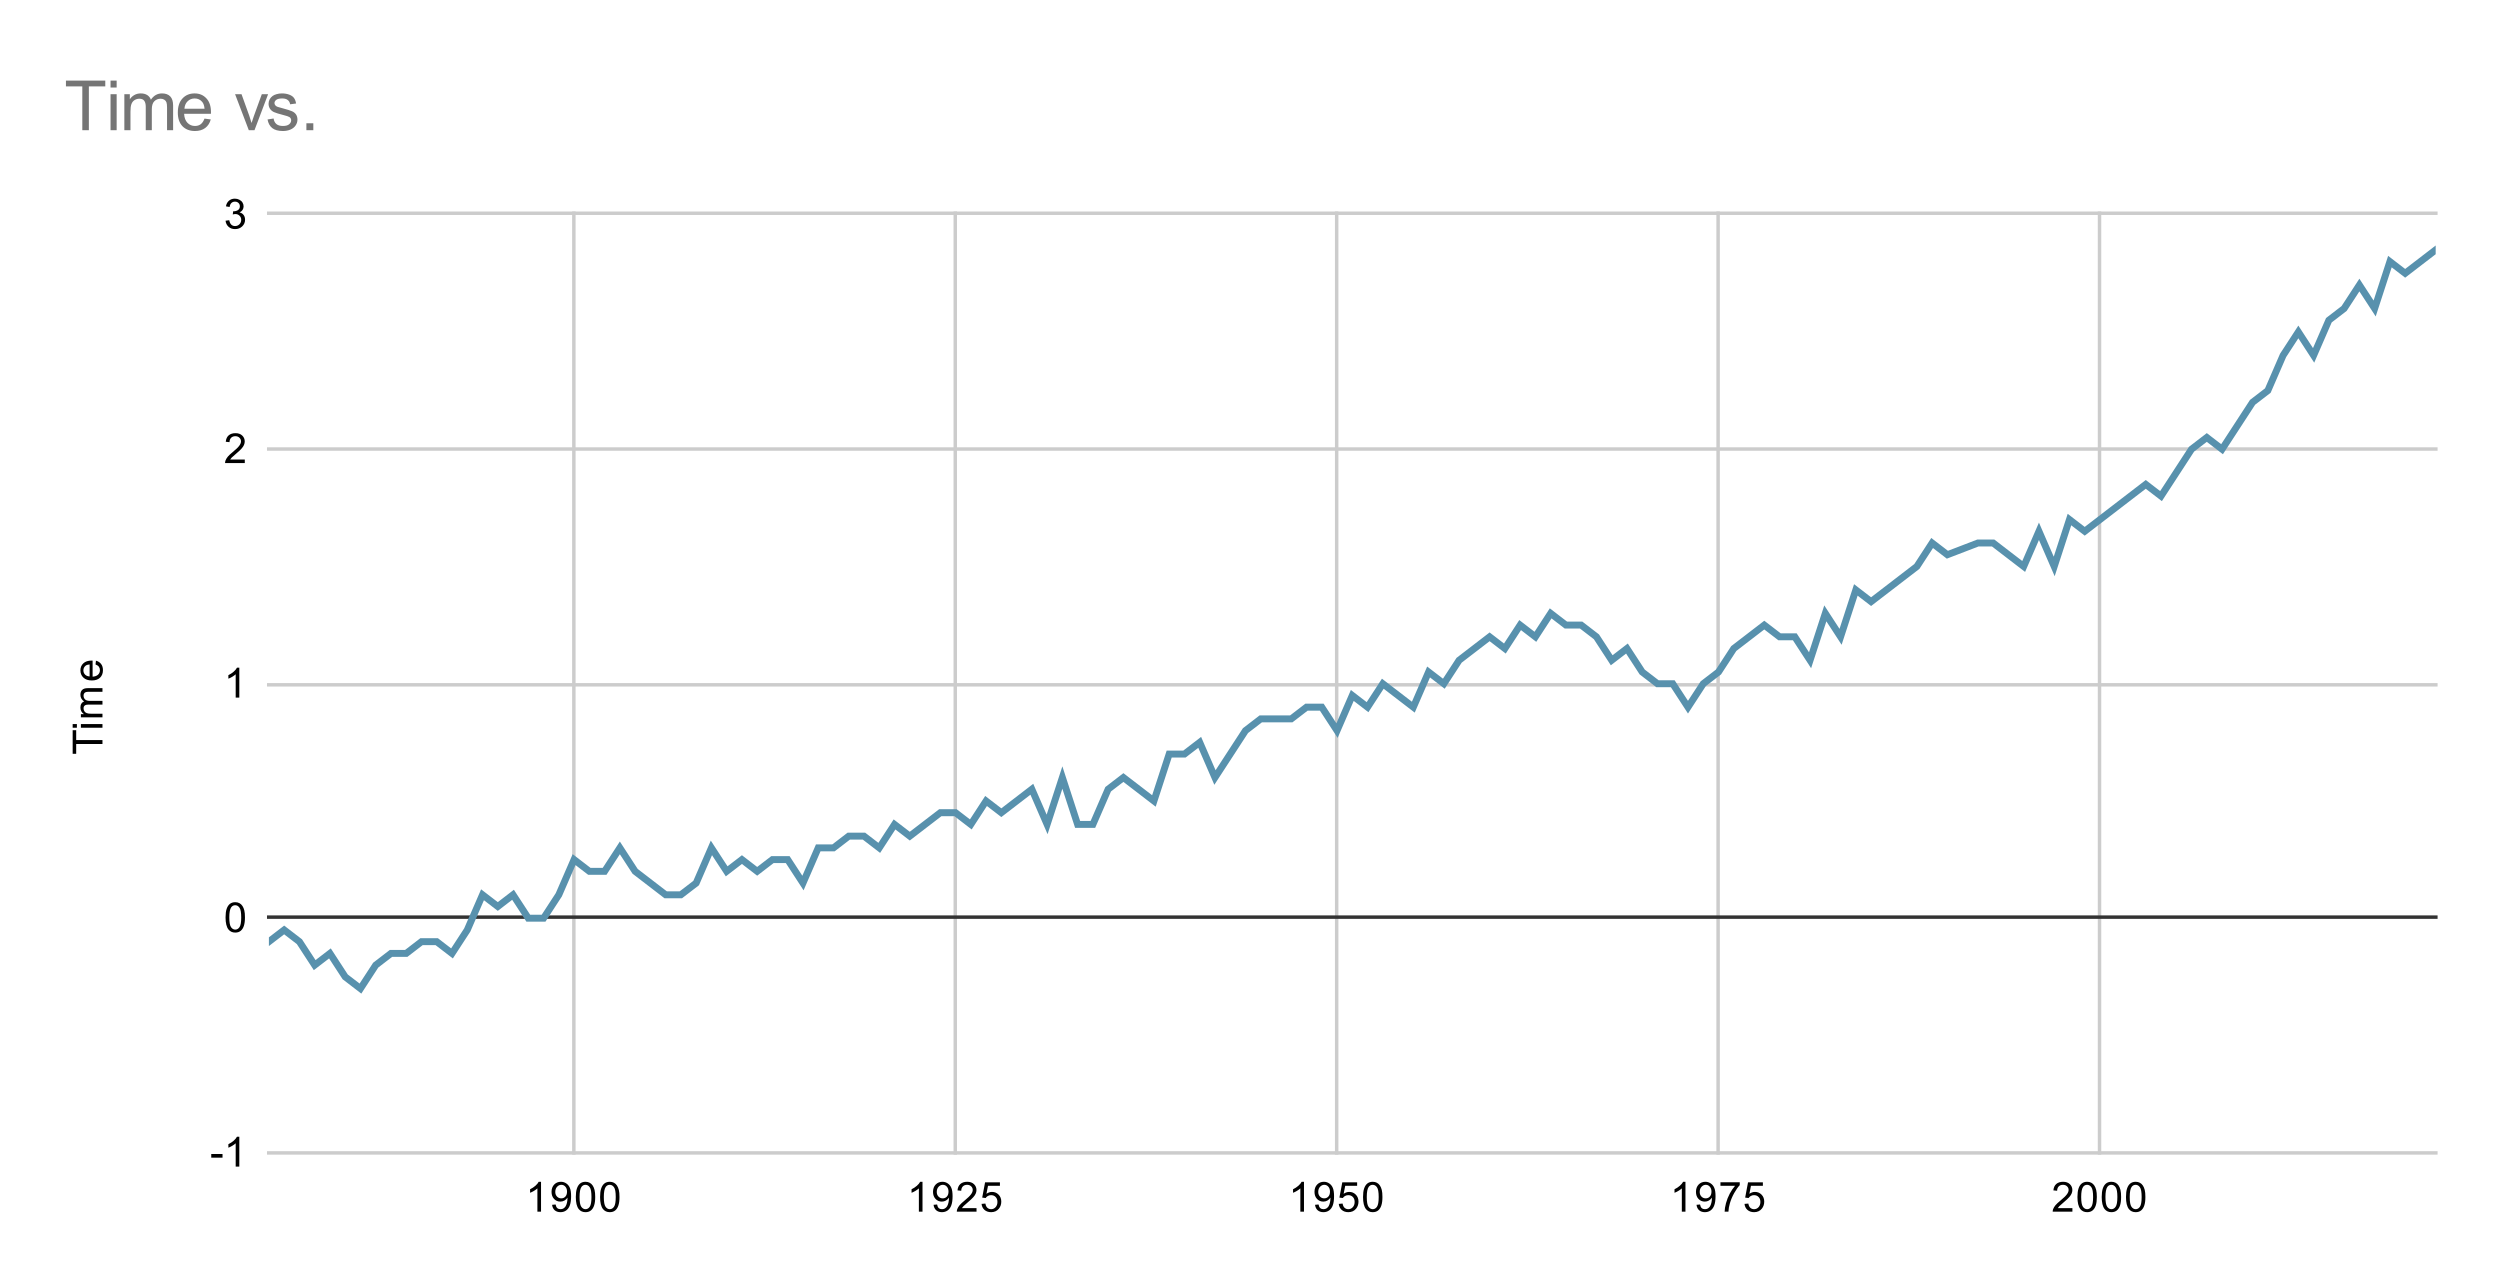 <svg version="1.1" viewBox="0.0 0.0 721.0 371.0" fill="none" stroke="none" stroke-linecap="square" stroke-miterlimit="10" width="721" height="371" xmlns:xlink="http://www.w3.org/1999/xlink" xmlns="http://www.w3.org/2000/svg"><path fill="#ffffff" d="M0 0L721.0 0L721.0 371.0L0 371.0L0 0Z" fill-rule="nonzero"/><path stroke="#cccccc" stroke-width="1.0" stroke-linecap="butt" d="M165.5 61.5L165.5 332.5" fill-rule="nonzero"/><path stroke="#cccccc" stroke-width="1.0" stroke-linecap="butt" d="M275.5 61.5L275.5 332.5" fill-rule="nonzero"/><path stroke="#cccccc" stroke-width="1.0" stroke-linecap="butt" d="M385.5 61.5L385.5 332.5" fill-rule="nonzero"/><path stroke="#cccccc" stroke-width="1.0" stroke-linecap="butt" d="M495.5 61.5L495.5 332.5" fill-rule="nonzero"/><path stroke="#cccccc" stroke-width="1.0" stroke-linecap="butt" d="M605.5 61.5L605.5 332.5" fill-rule="nonzero"/><path stroke="#cccccc" stroke-width="1.0" stroke-linecap="butt" d="M77.5 332.5L702.5 332.5" fill-rule="nonzero"/><path stroke="#333333" stroke-width="1.0" stroke-linecap="butt" d="M77.5 264.5L702.5 264.5" fill-rule="nonzero"/><path stroke="#cccccc" stroke-width="1.0" stroke-linecap="butt" d="M77.5 197.5L702.5 197.5" fill-rule="nonzero"/><path stroke="#cccccc" stroke-width="1.0" stroke-linecap="butt" d="M77.5 129.5L702.5 129.5" fill-rule="nonzero"/><path stroke="#cccccc" stroke-width="1.0" stroke-linecap="butt" d="M77.5 61.5L702.5 61.5" fill-rule="nonzero"/><clipPath id="id_0"><path d="M77.55 61.917L702.45 61.917L702.45 332.45L77.55 332.45L77.55 61.917Z" clip-rule="nonzero"/></clipPath><path stroke="#5891ad" stroke-width="2.0" stroke-linecap="butt" clip-path="url(#id_0)" d="M77.55 271.58L81.951 268.198L86.351 271.58L90.752 278.343L95.153 274.962L99.554 281.725L103.954 285.107L108.355 278.343L112.756 274.962L117.156 274.962L121.557 271.58L125.958 271.58L130.358 274.962L134.759 268.198L139.16 258.053L143.561 261.435L147.961 258.053L152.362 264.817L156.763 264.817L161.163 258.053L165.564 247.908L169.965 251.29L174.365 251.29L178.766 244.527L183.167 251.29L187.568 254.672L191.968 258.053L196.369 258.053L200.77 254.672L205.17 244.527L209.571 251.29L213.972 247.908L218.373 251.29L222.773 247.908L227.174 247.908L231.575 254.672L235.975 244.527L240.376 244.527L244.777 241.145L249.177 241.145L253.578 244.527L257.979 237.763L262.38 241.145L266.78 237.763L271.181 234.382L275.582 234.382L279.982 237.763L284.383 231.0L288.784 234.382L293.185 231.0L297.585 227.618L301.986 237.763L306.387 224.237L310.787 237.763L315.188 237.763L319.589 227.618L323.989 224.237L328.39 227.618L332.791 231.0L337.192 217.473L341.592 217.473L345.993 214.092L350.394 224.237L354.794 217.473L359.195 210.71L363.596 207.328L367.997 207.328L372.397 207.328L376.798 203.947L381.199 203.947L385.599 210.71L390.0 200.565L394.401 203.947L398.801 197.183L403.202 200.565L407.603 203.947L412.003 193.802L416.404 197.183L420.805 190.42L425.206 187.038L429.606 183.657L434.007 187.038L438.408 180.275L442.808 183.657L447.209 176.893L451.61 180.275L456.011 180.275L460.411 183.657L464.812 190.42L469.213 187.038L473.613 193.802L478.014 197.183L482.415 197.183L486.815 203.947L491.216 197.183L495.617 193.802L500.018 187.038L504.418 183.657L508.819 180.275L513.22 183.657L517.62 183.657L522.021 190.42L526.422 176.893L530.822 183.657L535.223 170.13L539.624 173.512L544.025 170.13L548.425 166.748L552.826 163.367L557.227 156.603L561.627 159.985L570.429 156.603L574.83 156.603L579.23 159.985L583.631 163.367L588.032 153.222L592.432 163.367L596.833 149.84L601.234 153.222L605.635 149.84L610.035 146.458L614.436 143.077L618.837 139.695L623.237 143.077L627.638 136.313L632.039 129.55L636.439 126.168L640.84 129.55L645.241 122.787L649.642 116.023L654.042 112.642L658.443 102.497L662.844 95.733L667.244 102.497L671.645 92.352L676.046 88.97L680.447 82.207L684.847 88.97L689.248 75.443L693.649 78.825L698.049 75.443L702.45 72.062" fill-rule="nonzero"/><path fill="#000000" fill-opacity="0.0" clip-path="url(#id_0)" d="M80.55 271.58C80.55 273.237 79.207 274.58 77.55 274.58C75.893 274.58 74.55 273.237 74.55 271.58C74.55 269.923 75.893 268.58 77.55 268.58C79.207 268.58 80.55 269.923 80.55 271.58Z" fill-rule="nonzero"/><path fill="#000000" fill-opacity="0.0" clip-path="url(#id_0)" d="M84.951 268.198C84.951 269.855 83.608 271.198 81.951 271.198C80.294 271.198 78.951 269.855 78.951 268.198C78.951 266.541 80.294 265.198 81.951 265.198C83.608 265.198 84.951 266.541 84.951 268.198Z" fill-rule="nonzero"/><path fill="#000000" fill-opacity="0.0" clip-path="url(#id_0)" d="M89.351 271.58C89.351 273.237 88.008 274.58 86.351 274.58C84.695 274.58 83.351 273.237 83.351 271.58C83.351 269.923 84.695 268.58 86.351 268.58C88.008 268.58 89.351 269.923 89.351 271.58Z" fill-rule="nonzero"/><path fill="#000000" fill-opacity="0.0" clip-path="url(#id_0)" d="M93.752 278.343C93.752 280 92.409 281.343 90.752 281.343C89.095 281.343 87.752 280 87.752 278.343C87.752 276.687 89.095 275.343 90.752 275.343C92.409 275.343 93.752 276.687 93.752 278.343Z" fill-rule="nonzero"/><path fill="#000000" fill-opacity="0.0" clip-path="url(#id_0)" d="M98.153 274.962C98.153 276.619 96.81 277.962 95.153 277.962C93.496 277.962 92.153 276.619 92.153 274.962C92.153 273.305 93.496 271.962 95.153 271.962C96.81 271.962 98.153 273.305 98.153 274.962Z" fill-rule="nonzero"/><path fill="#000000" fill-opacity="0.0" clip-path="url(#id_0)" d="M102.554 281.725C102.554 283.382 101.21 284.725 99.554 284.725C97.897 284.725 96.554 283.382 96.554 281.725C96.554 280.068 97.897 278.725 99.554 278.725C101.21 278.725 102.554 280.068 102.554 281.725Z" fill-rule="nonzero"/><path fill="#000000" fill-opacity="0.0" clip-path="url(#id_0)" d="M106.954 285.107C106.954 286.764 105.611 288.107 103.954 288.107C102.297 288.107 100.954 286.764 100.954 285.107C100.954 283.45 102.297 282.107 103.954 282.107C105.611 282.107 106.954 283.45 106.954 285.107Z" fill-rule="nonzero"/><path fill="#000000" fill-opacity="0.0" clip-path="url(#id_0)" d="M111.355 278.343C111.355 280 110.012 281.343 108.355 281.343C106.698 281.343 105.355 280 105.355 278.343C105.355 276.687 106.698 275.343 108.355 275.343C110.012 275.343 111.355 276.687 111.355 278.343Z" fill-rule="nonzero"/><path fill="#000000" fill-opacity="0.0" clip-path="url(#id_0)" d="M115.756 274.962C115.756 276.619 114.412 277.962 112.756 277.962C111.099 277.962 109.756 276.619 109.756 274.962C109.756 273.305 111.099 271.962 112.756 271.962C114.412 271.962 115.756 273.305 115.756 274.962Z" fill-rule="nonzero"/><path fill="#000000" fill-opacity="0.0" clip-path="url(#id_0)" d="M120.156 274.962C120.156 276.619 118.813 277.962 117.156 277.962C115.499 277.962 114.156 276.619 114.156 274.962C114.156 273.305 115.499 271.962 117.156 271.962C118.813 271.962 120.156 273.305 120.156 274.962Z" fill-rule="nonzero"/><path fill="#000000" fill-opacity="0.0" clip-path="url(#id_0)" d="M124.557 271.58C124.557 273.237 123.214 274.58 121.557 274.58C119.9 274.58 118.557 273.237 118.557 271.58C118.557 269.923 119.9 268.58 121.557 268.58C123.214 268.58 124.557 269.923 124.557 271.58Z" fill-rule="nonzero"/><path fill="#000000" fill-opacity="0.0" clip-path="url(#id_0)" d="M128.958 271.58C128.958 273.237 127.615 274.58 125.958 274.58C124.301 274.58 122.958 273.237 122.958 271.58C122.958 269.923 124.301 268.58 125.958 268.58C127.615 268.58 128.958 269.923 128.958 271.58Z" fill-rule="nonzero"/><path fill="#000000" fill-opacity="0.0" clip-path="url(#id_0)" d="M133.358 274.962C133.358 276.619 132.015 277.962 130.358 277.962C128.702 277.962 127.358 276.619 127.358 274.962C127.358 273.305 128.702 271.962 130.358 271.962C132.015 271.962 133.358 273.305 133.358 274.962Z" fill-rule="nonzero"/><path fill="#000000" fill-opacity="0.0" clip-path="url(#id_0)" d="M137.759 268.198C137.759 269.855 136.416 271.198 134.759 271.198C133.102 271.198 131.759 269.855 131.759 268.198C131.759 266.541 133.102 265.198 134.759 265.198C136.416 265.198 137.759 266.541 137.759 268.198Z" fill-rule="nonzero"/><path fill="#000000" fill-opacity="0.0" clip-path="url(#id_0)" d="M142.16 258.053C142.16 259.71 140.817 261.053 139.16 261.053C137.503 261.053 136.16 259.71 136.16 258.053C136.16 256.396 137.503 255.053 139.16 255.053C140.817 255.053 142.16 256.396 142.16 258.053Z" fill-rule="nonzero"/><path fill="#000000" fill-opacity="0.0" clip-path="url(#id_0)" d="M146.561 261.435C146.561 263.092 145.217 264.435 143.561 264.435C141.904 264.435 140.561 263.092 140.561 261.435C140.561 259.778 141.904 258.435 143.561 258.435C145.217 258.435 146.561 259.778 146.561 261.435Z" fill-rule="nonzero"/><path fill="#000000" fill-opacity="0.0" clip-path="url(#id_0)" d="M150.961 258.053C150.961 259.71 149.618 261.053 147.961 261.053C146.304 261.053 144.961 259.71 144.961 258.053C144.961 256.396 146.304 255.053 147.961 255.053C149.618 255.053 150.961 256.396 150.961 258.053Z" fill-rule="nonzero"/><path fill="#000000" fill-opacity="0.0" clip-path="url(#id_0)" d="M155.362 264.817C155.362 266.474 154.019 267.817 152.362 267.817C150.705 267.817 149.362 266.474 149.362 264.817C149.362 263.16 150.705 261.817 152.362 261.817C154.019 261.817 155.362 263.16 155.362 264.817Z" fill-rule="nonzero"/><path fill="#000000" fill-opacity="0.0" clip-path="url(#id_0)" d="M159.763 264.817C159.763 266.474 158.42 267.817 156.763 267.817C155.106 267.817 153.763 266.474 153.763 264.817C153.763 263.16 155.106 261.817 156.763 261.817C158.42 261.817 159.763 263.16 159.763 264.817Z" fill-rule="nonzero"/><path fill="#000000" fill-opacity="0.0" clip-path="url(#id_0)" d="M164.163 258.053C164.163 259.71 162.82 261.053 161.163 261.053C159.507 261.053 158.163 259.71 158.163 258.053C158.163 256.396 159.507 255.053 161.163 255.053C162.82 255.053 164.163 256.396 164.163 258.053Z" fill-rule="nonzero"/><path fill="#000000" fill-opacity="0.0" clip-path="url(#id_0)" d="M168.564 247.908C168.564 249.565 167.221 250.908 165.564 250.908C163.907 250.908 162.564 249.565 162.564 247.908C162.564 246.251 163.907 244.908 165.564 244.908C167.221 244.908 168.564 246.251 168.564 247.908Z" fill-rule="nonzero"/><path fill="#000000" fill-opacity="0.0" clip-path="url(#id_0)" d="M172.965 251.29C172.965 252.947 171.622 254.29 169.965 254.29C168.308 254.29 166.965 252.947 166.965 251.29C166.965 249.633 168.308 248.29 169.965 248.29C171.622 248.29 172.965 249.633 172.965 251.29Z" fill-rule="nonzero"/><path fill="#000000" fill-opacity="0.0" clip-path="url(#id_0)" d="M177.365 251.29C177.365 252.947 176.022 254.29 174.365 254.29C172.709 254.29 171.365 252.947 171.365 251.29C171.365 249.633 172.709 248.29 174.365 248.29C176.022 248.29 177.365 249.633 177.365 251.29Z" fill-rule="nonzero"/><path fill="#000000" fill-opacity="0.0" clip-path="url(#id_0)" d="M181.766 244.527C181.766 246.184 180.423 247.527 178.766 247.527C177.109 247.527 175.766 246.184 175.766 244.527C175.766 242.87 177.109 241.527 178.766 241.527C180.423 241.527 181.766 242.87 181.766 244.527Z" fill-rule="nonzero"/><path fill="#000000" fill-opacity="0.0" clip-path="url(#id_0)" d="M186.167 251.29C186.167 252.947 184.824 254.29 183.167 254.29C181.51 254.29 180.167 252.947 180.167 251.29C180.167 249.633 181.51 248.29 183.167 248.29C184.824 248.29 186.167 249.633 186.167 251.29Z" fill-rule="nonzero"/><path fill="#000000" fill-opacity="0.0" clip-path="url(#id_0)" d="M190.568 254.672C190.568 256.329 189.224 257.672 187.568 257.672C185.911 257.672 184.568 256.329 184.568 254.672C184.568 253.015 185.911 251.672 187.568 251.672C189.224 251.672 190.568 253.015 190.568 254.672Z" fill-rule="nonzero"/><path fill="#000000" fill-opacity="0.0" clip-path="url(#id_0)" d="M194.968 258.053C194.968 259.71 193.625 261.053 191.968 261.053C190.311 261.053 188.968 259.71 188.968 258.053C188.968 256.396 190.311 255.053 191.968 255.053C193.625 255.053 194.968 256.396 194.968 258.053Z" fill-rule="nonzero"/><path fill="#000000" fill-opacity="0.0" clip-path="url(#id_0)" d="M199.369 258.053C199.369 259.71 198.026 261.053 196.369 261.053C194.712 261.053 193.369 259.71 193.369 258.053C193.369 256.396 194.712 255.053 196.369 255.053C198.026 255.053 199.369 256.396 199.369 258.053Z" fill-rule="nonzero"/><path fill="#000000" fill-opacity="0.0" clip-path="url(#id_0)" d="M203.77 254.672C203.77 256.329 202.427 257.672 200.77 257.672C199.113 257.672 197.77 256.329 197.77 254.672C197.77 253.015 199.113 251.672 200.77 251.672C202.427 251.672 203.77 253.015 203.77 254.672Z" fill-rule="nonzero"/><path fill="#000000" fill-opacity="0.0" clip-path="url(#id_0)" d="M208.17 244.527C208.17 246.184 206.827 247.527 205.17 247.527C203.514 247.527 202.17 246.184 202.17 244.527C202.17 242.87 203.514 241.527 205.17 241.527C206.827 241.527 208.17 242.87 208.17 244.527Z" fill-rule="nonzero"/><path fill="#000000" fill-opacity="0.0" clip-path="url(#id_0)" d="M212.571 251.29C212.571 252.947 211.228 254.29 209.571 254.29C207.914 254.29 206.571 252.947 206.571 251.29C206.571 249.633 207.914 248.29 209.571 248.29C211.228 248.29 212.571 249.633 212.571 251.29Z" fill-rule="nonzero"/><path fill="#000000" fill-opacity="0.0" clip-path="url(#id_0)" d="M216.972 247.908C216.972 249.565 215.629 250.908 213.972 250.908C212.315 250.908 210.972 249.565 210.972 247.908C210.972 246.251 212.315 244.908 213.972 244.908C215.629 244.908 216.972 246.251 216.972 247.908Z" fill-rule="nonzero"/><path fill="#000000" fill-opacity="0.0" clip-path="url(#id_0)" d="M221.373 251.29C221.373 252.947 220.029 254.29 218.373 254.29C216.716 254.29 215.373 252.947 215.373 251.29C215.373 249.633 216.716 248.29 218.373 248.29C220.029 248.29 221.373 249.633 221.373 251.29Z" fill-rule="nonzero"/><path fill="#000000" fill-opacity="0.0" clip-path="url(#id_0)" d="M225.773 247.908C225.773 249.565 224.43 250.908 222.773 250.908C221.116 250.908 219.773 249.565 219.773 247.908C219.773 246.251 221.116 244.908 222.773 244.908C224.43 244.908 225.773 246.251 225.773 247.908Z" fill-rule="nonzero"/><path fill="#000000" fill-opacity="0.0" clip-path="url(#id_0)" d="M230.174 247.908C230.174 249.565 228.831 250.908 227.174 250.908C225.517 250.908 224.174 249.565 224.174 247.908C224.174 246.251 225.517 244.908 227.174 244.908C228.831 244.908 230.174 246.251 230.174 247.908Z" fill-rule="nonzero"/><path fill="#000000" fill-opacity="0.0" clip-path="url(#id_0)" d="M234.575 254.672C234.575 256.329 233.232 257.672 231.575 257.672C229.918 257.672 228.575 256.329 228.575 254.672C228.575 253.015 229.918 251.672 231.575 251.672C233.232 251.672 234.575 253.015 234.575 254.672Z" fill-rule="nonzero"/><path fill="#000000" fill-opacity="0.0" clip-path="url(#id_0)" d="M238.975 244.527C238.975 246.184 237.632 247.527 235.975 247.527C234.319 247.527 232.975 246.184 232.975 244.527C232.975 242.87 234.319 241.527 235.975 241.527C237.632 241.527 238.975 242.87 238.975 244.527Z" fill-rule="nonzero"/><path fill="#000000" fill-opacity="0.0" clip-path="url(#id_0)" d="M243.376 244.527C243.376 246.184 242.033 247.527 240.376 247.527C238.719 247.527 237.376 246.184 237.376 244.527C237.376 242.87 238.719 241.527 240.376 241.527C242.033 241.527 243.376 242.87 243.376 244.527Z" fill-rule="nonzero"/><path fill="#000000" fill-opacity="0.0" clip-path="url(#id_0)" d="M247.777 241.145C247.777 242.802 246.434 244.145 244.777 244.145C243.12 244.145 241.777 242.802 241.777 241.145C241.777 239.488 243.12 238.145 244.777 238.145C246.434 238.145 247.777 239.488 247.777 241.145Z" fill-rule="nonzero"/><path fill="#000000" fill-opacity="0.0" clip-path="url(#id_0)" d="M252.177 241.145C252.177 242.802 250.834 244.145 249.177 244.145C247.521 244.145 246.177 242.802 246.177 241.145C246.177 239.488 247.521 238.145 249.177 238.145C250.834 238.145 252.177 239.488 252.177 241.145Z" fill-rule="nonzero"/><path fill="#000000" fill-opacity="0.0" clip-path="url(#id_0)" d="M256.578 244.527C256.578 246.184 255.235 247.527 253.578 247.527C251.921 247.527 250.578 246.184 250.578 244.527C250.578 242.87 251.921 241.527 253.578 241.527C255.235 241.527 256.578 242.87 256.578 244.527Z" fill-rule="nonzero"/><path fill="#000000" fill-opacity="0.0" clip-path="url(#id_0)" d="M260.979 237.763C260.979 239.42 259.636 240.763 257.979 240.763C256.322 240.763 254.979 239.42 254.979 237.763C254.979 236.106 256.322 234.763 257.979 234.763C259.636 234.763 260.979 236.106 260.979 237.763Z" fill-rule="nonzero"/><path fill="#000000" fill-opacity="0.0" clip-path="url(#id_0)" d="M265.38 241.145C265.38 242.802 264.036 244.145 262.38 244.145C260.723 244.145 259.38 242.802 259.38 241.145C259.38 239.488 260.723 238.145 262.38 238.145C264.036 238.145 265.38 239.488 265.38 241.145Z" fill-rule="nonzero"/><path fill="#000000" fill-opacity="0.0" clip-path="url(#id_0)" d="M269.78 237.763C269.78 239.42 268.437 240.763 266.78 240.763C265.123 240.763 263.78 239.42 263.78 237.763C263.78 236.106 265.123 234.763 266.78 234.763C268.437 234.763 269.78 236.106 269.78 237.763Z" fill-rule="nonzero"/><path fill="#000000" fill-opacity="0.0" clip-path="url(#id_0)" d="M274.181 234.382C274.181 236.039 272.838 237.382 271.181 237.382C269.524 237.382 268.181 236.039 268.181 234.382C268.181 232.725 269.524 231.382 271.181 231.382C272.838 231.382 274.181 232.725 274.181 234.382Z" fill-rule="nonzero"/><path fill="#000000" fill-opacity="0.0" clip-path="url(#id_0)" d="M278.582 234.382C278.582 236.039 277.239 237.382 275.582 237.382C273.925 237.382 272.582 236.039 272.582 234.382C272.582 232.725 273.925 231.382 275.582 231.382C277.239 231.382 278.582 232.725 278.582 234.382Z" fill-rule="nonzero"/><path fill="#000000" fill-opacity="0.0" clip-path="url(#id_0)" d="M282.982 237.763C282.982 239.42 281.639 240.763 279.982 240.763C278.326 240.763 276.982 239.42 276.982 237.763C276.982 236.106 278.326 234.763 279.982 234.763C281.639 234.763 282.982 236.106 282.982 237.763Z" fill-rule="nonzero"/><path fill="#000000" fill-opacity="0.0" clip-path="url(#id_0)" d="M287.383 231.0C287.383 232.657 286.04 234.0 284.383 234.0C282.726 234.0 281.383 232.657 281.383 231.0C281.383 229.343 282.726 228.0 284.383 228.0C286.04 228.0 287.383 229.343 287.383 231.0Z" fill-rule="nonzero"/><path fill="#000000" fill-opacity="0.0" clip-path="url(#id_0)" d="M291.784 234.382C291.784 236.039 290.441 237.382 288.784 237.382C287.127 237.382 285.784 236.039 285.784 234.382C285.784 232.725 287.127 231.382 288.784 231.382C290.441 231.382 291.784 232.725 291.784 234.382Z" fill-rule="nonzero"/><path fill="#000000" fill-opacity="0.0" clip-path="url(#id_0)" d="M296.185 231.0C296.185 232.657 294.841 234.0 293.185 234.0C291.528 234.0 290.185 232.657 290.185 231.0C290.185 229.343 291.528 228.0 293.185 228.0C294.841 228.0 296.185 229.343 296.185 231.0Z" fill-rule="nonzero"/><path fill="#000000" fill-opacity="0.0" clip-path="url(#id_0)" d="M300.585 227.618C300.585 229.275 299.242 230.618 297.585 230.618C295.928 230.618 294.585 229.275 294.585 227.618C294.585 225.961 295.928 224.618 297.585 224.618C299.242 224.618 300.585 225.961 300.585 227.618Z" fill-rule="nonzero"/><path fill="#000000" fill-opacity="0.0" clip-path="url(#id_0)" d="M304.986 237.763C304.986 239.42 303.643 240.763 301.986 240.763C300.329 240.763 298.986 239.42 298.986 237.763C298.986 236.106 300.329 234.763 301.986 234.763C303.643 234.763 304.986 236.106 304.986 237.763Z" fill-rule="nonzero"/><path fill="#000000" fill-opacity="0.0" clip-path="url(#id_0)" d="M309.387 224.237C309.387 225.894 308.043 227.237 306.387 227.237C304.73 227.237 303.387 225.894 303.387 224.237C303.387 222.58 304.73 221.237 306.387 221.237C308.043 221.237 309.387 222.58 309.387 224.237Z" fill-rule="nonzero"/><path fill="#000000" fill-opacity="0.0" clip-path="url(#id_0)" d="M313.787 237.763C313.787 239.42 312.444 240.763 310.787 240.763C309.13 240.763 307.787 239.42 307.787 237.763C307.787 236.106 309.13 234.763 310.787 234.763C312.444 234.763 313.787 236.106 313.787 237.763Z" fill-rule="nonzero"/><path fill="#000000" fill-opacity="0.0" clip-path="url(#id_0)" d="M318.188 237.763C318.188 239.42 316.845 240.763 315.188 240.763C313.531 240.763 312.188 239.42 312.188 237.763C312.188 236.106 313.531 234.763 315.188 234.763C316.845 234.763 318.188 236.106 318.188 237.763Z" fill-rule="nonzero"/><path fill="#000000" fill-opacity="0.0" clip-path="url(#id_0)" d="M322.589 227.618C322.589 229.275 321.246 230.618 319.589 230.618C317.932 230.618 316.589 229.275 316.589 227.618C316.589 225.961 317.932 224.618 319.589 224.618C321.246 224.618 322.589 225.961 322.589 227.618Z" fill-rule="nonzero"/><path fill="#000000" fill-opacity="0.0" clip-path="url(#id_0)" d="M326.989 224.237C326.989 225.894 325.646 227.237 323.989 227.237C322.333 227.237 320.989 225.894 320.989 224.237C320.989 222.58 322.333 221.237 323.989 221.237C325.646 221.237 326.989 222.58 326.989 224.237Z" fill-rule="nonzero"/><path fill="#000000" fill-opacity="0.0" clip-path="url(#id_0)" d="M331.39 227.618C331.39 229.275 330.047 230.618 328.39 230.618C326.733 230.618 325.39 229.275 325.39 227.618C325.39 225.961 326.733 224.618 328.39 224.618C330.047 224.618 331.39 225.961 331.39 227.618Z" fill-rule="nonzero"/><path fill="#000000" fill-opacity="0.0" clip-path="url(#id_0)" d="M335.791 231.0C335.791 232.657 334.448 234.0 332.791 234.0C331.134 234.0 329.791 232.657 329.791 231.0C329.791 229.343 331.134 228.0 332.791 228.0C334.448 228.0 335.791 229.343 335.791 231.0Z" fill-rule="nonzero"/><path fill="#000000" fill-opacity="0.0" clip-path="url(#id_0)" d="M340.192 217.473C340.192 219.13 338.848 220.473 337.192 220.473C335.535 220.473 334.192 219.13 334.192 217.473C334.192 215.816 335.535 214.473 337.192 214.473C338.848 214.473 340.192 215.816 340.192 217.473Z" fill-rule="nonzero"/><path fill="#000000" fill-opacity="0.0" clip-path="url(#id_0)" d="M344.592 217.473C344.592 219.13 343.249 220.473 341.592 220.473C339.935 220.473 338.592 219.13 338.592 217.473C338.592 215.816 339.935 214.473 341.592 214.473C343.249 214.473 344.592 215.816 344.592 217.473Z" fill-rule="nonzero"/><path fill="#000000" fill-opacity="0.0" clip-path="url(#id_0)" d="M348.993 214.092C348.993 215.749 347.65 217.092 345.993 217.092C344.336 217.092 342.993 215.749 342.993 214.092C342.993 212.435 344.336 211.092 345.993 211.092C347.65 211.092 348.993 212.435 348.993 214.092Z" fill-rule="nonzero"/><path fill="#000000" fill-opacity="0.0" clip-path="url(#id_0)" d="M353.394 224.237C353.394 225.894 352.05 227.237 350.394 227.237C348.737 227.237 347.394 225.894 347.394 224.237C347.394 222.58 348.737 221.237 350.394 221.237C352.05 221.237 353.394 222.58 353.394 224.237Z" fill-rule="nonzero"/><path fill="#000000" fill-opacity="0.0" clip-path="url(#id_0)" d="M357.794 217.473C357.794 219.13 356.451 220.473 354.794 220.473C353.137 220.473 351.794 219.13 351.794 217.473C351.794 215.816 353.137 214.473 354.794 214.473C356.451 214.473 357.794 215.816 357.794 217.473Z" fill-rule="nonzero"/><path fill="#000000" fill-opacity="0.0" clip-path="url(#id_0)" d="M362.195 210.71C362.195 212.367 360.852 213.71 359.195 213.71C357.538 213.71 356.195 212.367 356.195 210.71C356.195 209.053 357.538 207.71 359.195 207.71C360.852 207.71 362.195 209.053 362.195 210.71Z" fill-rule="nonzero"/><path fill="#000000" fill-opacity="0.0" clip-path="url(#id_0)" d="M366.596 207.328C366.596 208.985 365.253 210.328 363.596 210.328C361.939 210.328 360.596 208.985 360.596 207.328C360.596 205.671 361.939 204.328 363.596 204.328C365.253 204.328 366.596 205.671 366.596 207.328Z" fill-rule="nonzero"/><path fill="#000000" fill-opacity="0.0" clip-path="url(#id_0)" d="M370.997 207.328C370.997 208.985 369.653 210.328 367.997 210.328C366.34 210.328 364.997 208.985 364.997 207.328C364.997 205.671 366.34 204.328 367.997 204.328C369.653 204.328 370.997 205.671 370.997 207.328Z" fill-rule="nonzero"/><path fill="#000000" fill-opacity="0.0" clip-path="url(#id_0)" d="M375.397 207.328C375.397 208.985 374.054 210.328 372.397 210.328C370.74 210.328 369.397 208.985 369.397 207.328C369.397 205.671 370.74 204.328 372.397 204.328C374.054 204.328 375.397 205.671 375.397 207.328Z" fill-rule="nonzero"/><path fill="#000000" fill-opacity="0.0" clip-path="url(#id_0)" d="M379.798 203.947C379.798 205.604 378.455 206.947 376.798 206.947C375.141 206.947 373.798 205.604 373.798 203.947C373.798 202.29 375.141 200.947 376.798 200.947C378.455 200.947 379.798 202.29 379.798 203.947Z" fill-rule="nonzero"/><path fill="#000000" fill-opacity="0.0" clip-path="url(#id_0)" d="M384.199 203.947C384.199 205.604 382.855 206.947 381.199 206.947C379.542 206.947 378.199 205.604 378.199 203.947C378.199 202.29 379.542 200.947 381.199 200.947C382.855 200.947 384.199 202.29 384.199 203.947Z" fill-rule="nonzero"/><path fill="#000000" fill-opacity="0.0" clip-path="url(#id_0)" d="M388.599 210.71C388.599 212.367 387.256 213.71 385.599 213.71C383.942 213.71 382.599 212.367 382.599 210.71C382.599 209.053 383.942 207.71 385.599 207.71C387.256 207.71 388.599 209.053 388.599 210.71Z" fill-rule="nonzero"/><path fill="#000000" fill-opacity="0.0" clip-path="url(#id_0)" d="M393.0 200.565C393.0 202.222 391.657 203.565 390.0 203.565C388.343 203.565 387.0 202.222 387.0 200.565C387.0 198.908 388.343 197.565 390.0 197.565C391.657 197.565 393.0 198.908 393.0 200.565Z" fill-rule="nonzero"/><path fill="#000000" fill-opacity="0.0" clip-path="url(#id_0)" d="M397.401 203.947C397.401 205.604 396.058 206.947 394.401 206.947C392.744 206.947 391.401 205.604 391.401 203.947C391.401 202.29 392.744 200.947 394.401 200.947C396.058 200.947 397.401 202.29 397.401 203.947Z" fill-rule="nonzero"/><path fill="#000000" fill-opacity="0.0" clip-path="url(#id_0)" d="M401.801 197.183C401.801 198.84 400.458 200.183 398.801 200.183C397.145 200.183 395.801 198.84 395.801 197.183C395.801 195.526 397.145 194.183 398.801 194.183C400.458 194.183 401.801 195.526 401.801 197.183Z" fill-rule="nonzero"/><path fill="#000000" fill-opacity="0.0" clip-path="url(#id_0)" d="M406.202 200.565C406.202 202.222 404.859 203.565 403.202 203.565C401.545 203.565 400.202 202.222 400.202 200.565C400.202 198.908 401.545 197.565 403.202 197.565C404.859 197.565 406.202 198.908 406.202 200.565Z" fill-rule="nonzero"/><path fill="#000000" fill-opacity="0.0" clip-path="url(#id_0)" d="M410.603 203.947C410.603 205.604 409.26 206.947 407.603 206.947C405.946 206.947 404.603 205.604 404.603 203.947C404.603 202.29 405.946 200.947 407.603 200.947C409.26 200.947 410.603 202.29 410.603 203.947Z" fill-rule="nonzero"/><path fill="#000000" fill-opacity="0.0" clip-path="url(#id_0)" d="M415.003 193.802C415.003 195.459 413.66 196.802 412.003 196.802C410.347 196.802 409.003 195.459 409.003 193.802C409.003 192.145 410.347 190.802 412.003 190.802C413.66 190.802 415.003 192.145 415.003 193.802Z" fill-rule="nonzero"/><path fill="#000000" fill-opacity="0.0" clip-path="url(#id_0)" d="M419.404 197.183C419.404 198.84 418.061 200.183 416.404 200.183C414.747 200.183 413.404 198.84 413.404 197.183C413.404 195.526 414.747 194.183 416.404 194.183C418.061 194.183 419.404 195.526 419.404 197.183Z" fill-rule="nonzero"/><path fill="#000000" fill-opacity="0.0" clip-path="url(#id_0)" d="M423.805 190.42C423.805 192.077 422.462 193.42 420.805 193.42C419.148 193.42 417.805 192.077 417.805 190.42C417.805 188.763 419.148 187.42 420.805 187.42C422.462 187.42 423.805 188.763 423.805 190.42Z" fill-rule="nonzero"/><path fill="#000000" fill-opacity="0.0" clip-path="url(#id_0)" d="M428.206 187.038C428.206 188.695 426.863 190.038 425.206 190.038C423.549 190.038 422.206 188.695 422.206 187.038C422.206 185.381 423.549 184.038 425.206 184.038C426.863 184.038 428.206 185.381 428.206 187.038Z" fill-rule="nonzero"/><path fill="#000000" fill-opacity="0.0" clip-path="url(#id_0)" d="M432.606 183.657C432.606 185.314 431.263 186.657 429.606 186.657C427.95 186.657 426.606 185.314 426.606 183.657C426.606 182 427.95 180.657 429.606 180.657C431.263 180.657 432.606 182 432.606 183.657Z" fill-rule="nonzero"/><path fill="#000000" fill-opacity="0.0" clip-path="url(#id_0)" d="M437.007 187.038C437.007 188.695 435.664 190.038 434.007 190.038C432.35 190.038 431.007 188.695 431.007 187.038C431.007 185.381 432.35 184.038 434.007 184.038C435.664 184.038 437.007 185.381 437.007 187.038Z" fill-rule="nonzero"/><path fill="#000000" fill-opacity="0.0" clip-path="url(#id_0)" d="M441.408 180.275C441.408 181.932 440.065 183.275 438.408 183.275C436.751 183.275 435.408 181.932 435.408 180.275C435.408 178.618 436.751 177.275 438.408 177.275C440.065 177.275 441.408 178.618 441.408 180.275Z" fill-rule="nonzero"/><path fill="#000000" fill-opacity="0.0" clip-path="url(#id_0)" d="M445.808 183.657C445.808 185.314 444.465 186.657 442.808 186.657C441.152 186.657 439.808 185.314 439.808 183.657C439.808 182 441.152 180.657 442.808 180.657C444.465 180.657 445.808 182 445.808 183.657Z" fill-rule="nonzero"/><path fill="#000000" fill-opacity="0.0" clip-path="url(#id_0)" d="M450.209 176.893C450.209 178.55 448.866 179.893 447.209 179.893C445.552 179.893 444.209 178.55 444.209 176.893C444.209 175.236 445.552 173.893 447.209 173.893C448.866 173.893 450.209 175.236 450.209 176.893Z" fill-rule="nonzero"/><path fill="#000000" fill-opacity="0.0" clip-path="url(#id_0)" d="M454.61 180.275C454.61 181.932 453.267 183.275 451.61 183.275C449.953 183.275 448.61 181.932 448.61 180.275C448.61 178.618 449.953 177.275 451.61 177.275C453.267 177.275 454.61 178.618 454.61 180.275Z" fill-rule="nonzero"/><path fill="#000000" fill-opacity="0.0" clip-path="url(#id_0)" d="M459.011 180.275C459.011 181.932 457.667 183.275 456.011 183.275C454.354 183.275 453.011 181.932 453.011 180.275C453.011 178.618 454.354 177.275 456.011 177.275C457.667 177.275 459.011 178.618 459.011 180.275Z" fill-rule="nonzero"/><path fill="#000000" fill-opacity="0.0" clip-path="url(#id_0)" d="M463.411 183.657C463.411 185.314 462.068 186.657 460.411 186.657C458.754 186.657 457.411 185.314 457.411 183.657C457.411 182 458.754 180.657 460.411 180.657C462.068 180.657 463.411 182 463.411 183.657Z" fill-rule="nonzero"/><path fill="#000000" fill-opacity="0.0" clip-path="url(#id_0)" d="M467.812 190.42C467.812 192.077 466.469 193.42 464.812 193.42C463.155 193.42 461.812 192.077 461.812 190.42C461.812 188.763 463.155 187.42 464.812 187.42C466.469 187.42 467.812 188.763 467.812 190.42Z" fill-rule="nonzero"/><path fill="#000000" fill-opacity="0.0" clip-path="url(#id_0)" d="M472.213 187.038C472.213 188.695 470.87 190.038 469.213 190.038C467.556 190.038 466.213 188.695 466.213 187.038C466.213 185.381 467.556 184.038 469.213 184.038C470.87 184.038 472.213 185.381 472.213 187.038Z" fill-rule="nonzero"/><path fill="#000000" fill-opacity="0.0" clip-path="url(#id_0)" d="M476.613 193.802C476.613 195.459 475.27 196.802 473.613 196.802C471.957 196.802 470.613 195.459 470.613 193.802C470.613 192.145 471.957 190.802 473.613 190.802C475.27 190.802 476.613 192.145 476.613 193.802Z" fill-rule="nonzero"/><path fill="#000000" fill-opacity="0.0" clip-path="url(#id_0)" d="M481.014 197.183C481.014 198.84 479.671 200.183 478.014 200.183C476.357 200.183 475.014 198.84 475.014 197.183C475.014 195.526 476.357 194.183 478.014 194.183C479.671 194.183 481.014 195.526 481.014 197.183Z" fill-rule="nonzero"/><path fill="#000000" fill-opacity="0.0" clip-path="url(#id_0)" d="M485.415 197.183C485.415 198.84 484.072 200.183 482.415 200.183C480.758 200.183 479.415 198.84 479.415 197.183C479.415 195.526 480.758 194.183 482.415 194.183C484.072 194.183 485.415 195.526 485.415 197.183Z" fill-rule="nonzero"/><path fill="#000000" fill-opacity="0.0" clip-path="url(#id_0)" d="M489.815 203.947C489.815 205.604 488.472 206.947 486.815 206.947C485.159 206.947 483.815 205.604 483.815 203.947C483.815 202.29 485.159 200.947 486.815 200.947C488.472 200.947 489.815 202.29 489.815 203.947Z" fill-rule="nonzero"/><path fill="#000000" fill-opacity="0.0" clip-path="url(#id_0)" d="M494.216 197.183C494.216 198.84 492.873 200.183 491.216 200.183C489.559 200.183 488.216 198.84 488.216 197.183C488.216 195.526 489.559 194.183 491.216 194.183C492.873 194.183 494.216 195.526 494.216 197.183Z" fill-rule="nonzero"/><path fill="#000000" fill-opacity="0.0" clip-path="url(#id_0)" d="M498.617 193.802C498.617 195.459 497.274 196.802 495.617 196.802C493.96 196.802 492.617 195.459 492.617 193.802C492.617 192.145 493.96 190.802 495.617 190.802C497.274 190.802 498.617 192.145 498.617 193.802Z" fill-rule="nonzero"/><path fill="#000000" fill-opacity="0.0" clip-path="url(#id_0)" d="M503.018 187.038C503.018 188.695 501.674 190.038 500.018 190.038C498.361 190.038 497.018 188.695 497.018 187.038C497.018 185.381 498.361 184.038 500.018 184.038C501.674 184.038 503.018 185.381 503.018 187.038Z" fill-rule="nonzero"/><path fill="#000000" fill-opacity="0.0" clip-path="url(#id_0)" d="M507.418 183.657C507.418 185.314 506.075 186.657 504.418 186.657C502.761 186.657 501.418 185.314 501.418 183.657C501.418 182 502.761 180.657 504.418 180.657C506.075 180.657 507.418 182 507.418 183.657Z" fill-rule="nonzero"/><path fill="#000000" fill-opacity="0.0" clip-path="url(#id_0)" d="M511.819 180.275C511.819 181.932 510.476 183.275 508.819 183.275C507.162 183.275 505.819 181.932 505.819 180.275C505.819 178.618 507.162 177.275 508.819 177.275C510.476 177.275 511.819 178.618 511.819 180.275Z" fill-rule="nonzero"/><path fill="#000000" fill-opacity="0.0" clip-path="url(#id_0)" d="M516.22 183.657C516.22 185.314 514.877 186.657 513.22 186.657C511.563 186.657 510.22 185.314 510.22 183.657C510.22 182 511.563 180.657 513.22 180.657C514.877 180.657 516.22 182 516.22 183.657Z" fill-rule="nonzero"/><path fill="#000000" fill-opacity="0.0" clip-path="url(#id_0)" d="M520.62 183.657C520.62 185.314 519.277 186.657 517.62 186.657C515.964 186.657 514.62 185.314 514.62 183.657C514.62 182 515.964 180.657 517.62 180.657C519.277 180.657 520.62 182 520.62 183.657Z" fill-rule="nonzero"/><path fill="#000000" fill-opacity="0.0" clip-path="url(#id_0)" d="M525.021 190.42C525.021 192.077 523.678 193.42 522.021 193.42C520.364 193.42 519.021 192.077 519.021 190.42C519.021 188.763 520.364 187.42 522.021 187.42C523.678 187.42 525.021 188.763 525.021 190.42Z" fill-rule="nonzero"/><path fill="#000000" fill-opacity="0.0" clip-path="url(#id_0)" d="M529.422 176.893C529.422 178.55 528.079 179.893 526.422 179.893C524.765 179.893 523.422 178.55 523.422 176.893C523.422 175.236 524.765 173.893 526.422 173.893C528.079 173.893 529.422 175.236 529.422 176.893Z" fill-rule="nonzero"/><path fill="#000000" fill-opacity="0.0" clip-path="url(#id_0)" d="M533.822 183.657C533.822 185.314 532.479 186.657 530.822 186.657C529.166 186.657 527.822 185.314 527.822 183.657C527.822 182 529.166 180.657 530.822 180.657C532.479 180.657 533.822 182 533.822 183.657Z" fill-rule="nonzero"/><path fill="#000000" fill-opacity="0.0" clip-path="url(#id_0)" d="M538.223 170.13C538.223 171.787 536.88 173.13 535.223 173.13C533.566 173.13 532.223 171.787 532.223 170.13C532.223 168.473 533.566 167.13 535.223 167.13C536.88 167.13 538.223 168.473 538.223 170.13Z" fill-rule="nonzero"/><path fill="#000000" fill-opacity="0.0" clip-path="url(#id_0)" d="M542.624 173.512C542.624 175.169 541.281 176.512 539.624 176.512C537.967 176.512 536.624 175.169 536.624 173.512C536.624 171.855 537.967 170.512 539.624 170.512C541.281 170.512 542.624 171.855 542.624 173.512Z" fill-rule="nonzero"/><path fill="#000000" fill-opacity="0.0" clip-path="url(#id_0)" d="M547.025 170.13C547.025 171.787 545.682 173.13 544.025 173.13C542.368 173.13 541.025 171.787 541.025 170.13C541.025 168.473 542.368 167.13 544.025 167.13C545.682 167.13 547.025 168.473 547.025 170.13Z" fill-rule="nonzero"/><path fill="#000000" fill-opacity="0.0" clip-path="url(#id_0)" d="M551.425 166.748C551.425 168.405 550.082 169.748 548.425 169.748C546.769 169.748 545.425 168.405 545.425 166.748C545.425 165.091 546.769 163.748 548.425 163.748C550.082 163.748 551.425 165.091 551.425 166.748Z" fill-rule="nonzero"/><path fill="#000000" fill-opacity="0.0" clip-path="url(#id_0)" d="M555.826 163.367C555.826 165.024 554.483 166.367 552.826 166.367C551.169 166.367 549.826 165.024 549.826 163.367C549.826 161.71 551.169 160.367 552.826 160.367C554.483 160.367 555.826 161.71 555.826 163.367Z" fill-rule="nonzero"/><path fill="#000000" fill-opacity="0.0" clip-path="url(#id_0)" d="M560.227 156.603C560.227 158.26 558.884 159.603 557.227 159.603C555.57 159.603 554.227 158.26 554.227 156.603C554.227 154.946 555.57 153.603 557.227 153.603C558.884 153.603 560.227 154.946 560.227 156.603Z" fill-rule="nonzero"/><path fill="#000000" fill-opacity="0.0" clip-path="url(#id_0)" d="M564.627 159.985C564.627 161.642 563.284 162.985 561.627 162.985C559.971 162.985 558.627 161.642 558.627 159.985C558.627 158.328 559.971 156.985 561.627 156.985C563.284 156.985 564.627 158.328 564.627 159.985Z" fill-rule="nonzero"/><path fill="#000000" fill-opacity="0.0" clip-path="url(#id_0)" d="M573.429 156.603C573.429 158.26 572.086 159.603 570.429 159.603C568.772 159.603 567.429 158.26 567.429 156.603C567.429 154.946 568.772 153.603 570.429 153.603C572.086 153.603 573.429 154.946 573.429 156.603Z" fill-rule="nonzero"/><path fill="#000000" fill-opacity="0.0" clip-path="url(#id_0)" d="M577.83 156.603C577.83 158.26 576.486 159.603 574.83 159.603C573.173 159.603 571.83 158.26 571.83 156.603C571.83 154.946 573.173 153.603 574.83 153.603C576.486 153.603 577.83 154.946 577.83 156.603Z" fill-rule="nonzero"/><path fill="#000000" fill-opacity="0.0" clip-path="url(#id_0)" d="M582.23 159.985C582.23 161.642 580.887 162.985 579.23 162.985C577.573 162.985 576.23 161.642 576.23 159.985C576.23 158.328 577.573 156.985 579.23 156.985C580.887 156.985 582.23 158.328 582.23 159.985Z" fill-rule="nonzero"/><path fill="#000000" fill-opacity="0.0" clip-path="url(#id_0)" d="M586.631 163.367C586.631 165.024 585.288 166.367 583.631 166.367C581.974 166.367 580.631 165.024 580.631 163.367C580.631 161.71 581.974 160.367 583.631 160.367C585.288 160.367 586.631 161.71 586.631 163.367Z" fill-rule="nonzero"/><path fill="#000000" fill-opacity="0.0" clip-path="url(#id_0)" d="M591.032 153.222C591.032 154.879 589.689 156.222 588.032 156.222C586.375 156.222 585.032 154.879 585.032 153.222C585.032 151.565 586.375 150.222 588.032 150.222C589.689 150.222 591.032 151.565 591.032 153.222Z" fill-rule="nonzero"/><path fill="#000000" fill-opacity="0.0" clip-path="url(#id_0)" d="M595.432 163.367C595.432 165.024 594.089 166.367 592.432 166.367C590.775 166.367 589.432 165.024 589.432 163.367C589.432 161.71 590.775 160.367 592.432 160.367C594.089 160.367 595.432 161.71 595.432 163.367Z" fill-rule="nonzero"/><path fill="#000000" fill-opacity="0.0" clip-path="url(#id_0)" d="M599.833 149.84C599.833 151.497 598.49 152.84 596.833 152.84C595.176 152.84 593.833 151.497 593.833 149.84C593.833 148.183 595.176 146.84 596.833 146.84C598.49 146.84 599.833 148.183 599.833 149.84Z" fill-rule="nonzero"/><path fill="#000000" fill-opacity="0.0" clip-path="url(#id_0)" d="M604.234 153.222C604.234 154.879 602.891 156.222 601.234 156.222C599.577 156.222 598.234 154.879 598.234 153.222C598.234 151.565 599.577 150.222 601.234 150.222C602.891 150.222 604.234 151.565 604.234 153.222Z" fill-rule="nonzero"/><path fill="#000000" fill-opacity="0.0" clip-path="url(#id_0)" d="M608.635 149.84C608.635 151.497 607.291 152.84 605.635 152.84C603.978 152.84 602.635 151.497 602.635 149.84C602.635 148.183 603.978 146.84 605.635 146.84C607.291 146.84 608.635 148.183 608.635 149.84Z" fill-rule="nonzero"/><path fill="#000000" fill-opacity="0.0" clip-path="url(#id_0)" d="M613.035 146.458C613.035 148.115 611.692 149.458 610.035 149.458C608.378 149.458 607.035 148.115 607.035 146.458C607.035 144.801 608.378 143.458 610.035 143.458C611.692 143.458 613.035 144.801 613.035 146.458Z" fill-rule="nonzero"/><path fill="#000000" fill-opacity="0.0" clip-path="url(#id_0)" d="M617.436 143.077C617.436 144.734 616.093 146.077 614.436 146.077C612.779 146.077 611.436 144.734 611.436 143.077C611.436 141.42 612.779 140.077 614.436 140.077C616.093 140.077 617.436 141.42 617.436 143.077Z" fill-rule="nonzero"/><path fill="#000000" fill-opacity="0.0" clip-path="url(#id_0)" d="M621.837 139.695C621.837 141.352 620.493 142.695 618.837 142.695C617.18 142.695 615.837 141.352 615.837 139.695C615.837 138.038 617.18 136.695 618.837 136.695C620.493 136.695 621.837 138.038 621.837 139.695Z" fill-rule="nonzero"/><path fill="#000000" fill-opacity="0.0" clip-path="url(#id_0)" d="M626.237 143.077C626.237 144.734 624.894 146.077 623.237 146.077C621.58 146.077 620.237 144.734 620.237 143.077C620.237 141.42 621.58 140.077 623.237 140.077C624.894 140.077 626.237 141.42 626.237 143.077Z" fill-rule="nonzero"/><path fill="#000000" fill-opacity="0.0" clip-path="url(#id_0)" d="M630.638 136.313C630.638 137.97 629.295 139.313 627.638 139.313C625.981 139.313 624.638 137.97 624.638 136.313C624.638 134.656 625.981 133.313 627.638 133.313C629.295 133.313 630.638 134.656 630.638 136.313Z" fill-rule="nonzero"/><path fill="#000000" fill-opacity="0.0" clip-path="url(#id_0)" d="M635.039 129.55C635.039 131.207 633.696 132.55 632.039 132.55C630.382 132.55 629.039 131.207 629.039 129.55C629.039 127.893 630.382 126.55 632.039 126.55C633.696 126.55 635.039 127.893 635.039 129.55Z" fill-rule="nonzero"/><path fill="#000000" fill-opacity="0.0" clip-path="url(#id_0)" d="M639.439 126.168C639.439 127.825 638.096 129.168 636.439 129.168C634.783 129.168 633.439 127.825 633.439 126.168C633.439 124.511 634.783 123.168 636.439 123.168C638.096 123.168 639.439 124.511 639.439 126.168Z" fill-rule="nonzero"/><path fill="#000000" fill-opacity="0.0" clip-path="url(#id_0)" d="M643.84 129.55C643.84 131.207 642.497 132.55 640.84 132.55C639.183 132.55 637.84 131.207 637.84 129.55C637.84 127.893 639.183 126.55 640.84 126.55C642.497 126.55 643.84 127.893 643.84 129.55Z" fill-rule="nonzero"/><path fill="#000000" fill-opacity="0.0" clip-path="url(#id_0)" d="M648.241 122.787C648.241 124.444 646.898 125.787 645.241 125.787C643.584 125.787 642.241 124.444 642.241 122.787C642.241 121.13 643.584 119.787 645.241 119.787C646.898 119.787 648.241 121.13 648.241 122.787Z" fill-rule="nonzero"/><path fill="#000000" fill-opacity="0.0" clip-path="url(#id_0)" d="M652.642 116.023C652.642 117.68 651.298 119.023 649.642 119.023C647.985 119.023 646.642 117.68 646.642 116.023C646.642 114.366 647.985 113.023 649.642 113.023C651.298 113.023 652.642 114.366 652.642 116.023Z" fill-rule="nonzero"/><path fill="#000000" fill-opacity="0.0" clip-path="url(#id_0)" d="M657.042 112.642C657.042 114.299 655.699 115.642 654.042 115.642C652.385 115.642 651.042 114.299 651.042 112.642C651.042 110.985 652.385 109.642 654.042 109.642C655.699 109.642 657.042 110.985 657.042 112.642Z" fill-rule="nonzero"/><path fill="#000000" fill-opacity="0.0" clip-path="url(#id_0)" d="M661.443 102.497C661.443 104.154 660.1 105.497 658.443 105.497C656.786 105.497 655.443 104.154 655.443 102.497C655.443 100.84 656.786 99.497 658.443 99.497C660.1 99.497 661.443 100.84 661.443 102.497Z" fill-rule="nonzero"/><path fill="#000000" fill-opacity="0.0" clip-path="url(#id_0)" d="M665.844 95.733C665.844 97.39 664.5 98.733 662.844 98.733C661.187 98.733 659.844 97.39 659.844 95.733C659.844 94.076 661.187 92.733 662.844 92.733C664.5 92.733 665.844 94.076 665.844 95.733Z" fill-rule="nonzero"/><path fill="#000000" fill-opacity="0.0" clip-path="url(#id_0)" d="M670.244 102.497C670.244 104.154 668.901 105.497 667.244 105.497C665.587 105.497 664.244 104.154 664.244 102.497C664.244 100.84 665.587 99.497 667.244 99.497C668.901 99.497 670.244 100.84 670.244 102.497Z" fill-rule="nonzero"/><path fill="#000000" fill-opacity="0.0" clip-path="url(#id_0)" d="M674.645 92.352C674.645 94.009 673.302 95.352 671.645 95.352C669.988 95.352 668.645 94.009 668.645 92.352C668.645 90.695 669.988 89.352 671.645 89.352C673.302 89.352 674.645 90.695 674.645 92.352Z" fill-rule="nonzero"/><path fill="#000000" fill-opacity="0.0" clip-path="url(#id_0)" d="M679.046 88.97C679.046 90.627 677.703 91.97 676.046 91.97C674.389 91.97 673.046 90.627 673.046 88.97C673.046 87.313 674.389 85.97 676.046 85.97C677.703 85.97 679.046 87.313 679.046 88.97Z" fill-rule="nonzero"/><path fill="#000000" fill-opacity="0.0" clip-path="url(#id_0)" d="M683.447 82.207C683.447 83.864 682.103 85.207 680.447 85.207C678.79 85.207 677.447 83.864 677.447 82.207C677.447 80.55 678.79 79.207 680.447 79.207C682.103 79.207 683.447 80.55 683.447 82.207Z" fill-rule="nonzero"/><path fill="#000000" fill-opacity="0.0" clip-path="url(#id_0)" d="M687.847 88.97C687.847 90.627 686.504 91.97 684.847 91.97C683.19 91.97 681.847 90.627 681.847 88.97C681.847 87.313 683.19 85.97 684.847 85.97C686.504 85.97 687.847 87.313 687.847 88.97Z" fill-rule="nonzero"/><path fill="#000000" fill-opacity="0.0" clip-path="url(#id_0)" d="M692.248 75.443C692.248 77.1 690.905 78.443 689.248 78.443C687.591 78.443 686.248 77.1 686.248 75.443C686.248 73.786 687.591 72.443 689.248 72.443C690.905 72.443 692.248 73.786 692.248 75.443Z" fill-rule="nonzero"/><path fill="#000000" fill-opacity="0.0" clip-path="url(#id_0)" d="M696.649 78.825C696.649 80.482 695.305 81.825 693.649 81.825C691.992 81.825 690.649 80.482 690.649 78.825C690.649 77.168 691.992 75.825 693.649 75.825C695.305 75.825 696.649 77.168 696.649 78.825Z" fill-rule="nonzero"/><path fill="#000000" fill-opacity="0.0" clip-path="url(#id_0)" d="M701.049 75.443C701.049 77.1 699.706 78.443 698.049 78.443C696.392 78.443 695.049 77.1 695.049 75.443C695.049 73.786 696.392 72.443 698.049 72.443C699.706 72.443 701.049 73.786 701.049 75.443Z" fill-rule="nonzero"/><path fill="#000000" fill-opacity="0.0" clip-path="url(#id_0)" d="M705.45 72.062C705.45 73.719 704.107 75.062 702.45 75.062C700.793 75.062 699.45 73.719 699.45 72.062C699.45 70.405 700.793 69.062 702.45 69.062C704.107 69.062 705.45 70.405 705.45 72.062Z" fill-rule="nonzero"/><path fill="#000000" d="M29.55 214.574L21.972 214.574L21.972 217.402L20.956 217.402L20.956 210.59L21.972 210.59L21.972 213.433L29.55 213.433L29.55 214.574ZM22.175 209.886L20.956 209.886L20.956 208.824L22.175 208.824L22.175 209.886ZM29.55 209.886L23.331 209.886L23.331 208.824L29.55 208.824L29.55 209.886ZM29.55 206.886L23.331 206.886L23.331 205.949L24.206 205.949Q23.738 205.652 23.472 205.168Q23.191 204.683 23.191 204.058Q23.191 203.371 23.472 202.933Q23.753 202.48 24.269 202.308Q23.191 201.558 23.191 200.386Q23.191 199.449 23.706 198.965Q24.206 198.465 25.284 198.465L29.55 198.465L29.55 199.511L25.628 199.511Q25.003 199.511 24.722 199.621Q24.441 199.715 24.269 199.98Q24.097 200.246 24.097 200.621Q24.097 201.277 24.534 201.715Q24.972 202.136 25.941 202.136L29.55 202.136L29.55 203.199L25.503 203.199Q24.8 203.199 24.456 203.465Q24.097 203.715 24.097 204.293Q24.097 204.746 24.331 205.121Q24.566 205.496 25.019 205.668Q25.472 205.84 26.316 205.84L29.55 205.84L29.55 206.886ZM27.55 191.636L27.675 190.543Q28.628 190.793 29.159 191.496Q29.691 192.199 29.691 193.277Q29.691 194.636 28.847 195.449Q28.003 196.246 26.488 196.246Q24.925 196.246 24.066 195.433Q23.191 194.621 23.191 193.34Q23.191 192.09 24.034 191.308Q24.878 190.511 26.425 190.511Q26.519 190.511 26.706 190.511L26.706 195.152Q27.738 195.09 28.284 194.574Q28.816 194.058 28.816 193.277Q28.816 192.699 28.519 192.293Q28.206 191.871 27.55 191.636ZM25.847 195.09L25.847 191.621Q25.05 191.683 24.659 192.011Q24.05 192.527 24.05 193.324Q24.05 194.058 24.534 194.558Q25.019 195.043 25.847 195.09Z" fill-rule="nonzero"/><path fill="#000000" d="M60.925 333.872L60.925 332.809L64.175 332.809L64.175 333.872L60.925 333.872ZM69.019 336.45L67.972 336.45L67.972 329.731Q67.581 330.091 66.956 330.466Q66.347 330.825 65.862 330.997L65.862 329.981Q66.737 329.559 67.394 328.981Q68.066 328.387 68.347 327.825L69.019 327.825L69.019 336.45Z" fill-rule="nonzero"/><path fill="#000000" d="M65.05 264.582Q65.05 263.051 65.362 262.129Q65.675 261.192 66.284 260.692Q66.909 260.192 67.847 260.192Q68.534 260.192 69.05 260.473Q69.581 260.754 69.925 261.285Q70.269 261.801 70.456 262.551Q70.644 263.301 70.644 264.582Q70.644 266.098 70.331 267.02Q70.034 267.942 69.409 268.457Q68.8 268.957 67.847 268.957Q66.612 268.957 65.894 268.067Q65.05 267.004 65.05 264.582ZM66.128 264.582Q66.128 266.692 66.628 267.395Q67.128 268.098 67.847 268.098Q68.581 268.098 69.066 267.395Q69.566 266.692 69.566 264.582Q69.566 262.457 69.066 261.77Q68.581 261.067 67.831 261.067Q67.112 261.067 66.675 261.676Q66.128 262.457 66.128 264.582Z" fill-rule="nonzero"/><path fill="#000000" d="M69.019 201.183L67.972 201.183L67.972 194.465Q67.581 194.824 66.956 195.199Q66.347 195.558 65.862 195.73L65.862 194.715Q66.737 194.293 67.394 193.715Q68.066 193.121 68.347 192.558L69.019 192.558L69.019 201.183Z" fill-rule="nonzero"/><path fill="#000000" d="M70.597 132.534L70.597 133.55L64.909 133.55Q64.909 133.175 65.034 132.816Q65.253 132.238 65.722 131.675Q66.206 131.113 67.112 130.378Q68.519 129.222 69.003 128.55Q69.503 127.878 69.503 127.284Q69.503 126.659 69.05 126.237Q68.597 125.8 67.878 125.8Q67.112 125.8 66.659 126.253Q66.206 126.706 66.191 127.519L65.112 127.409Q65.222 126.191 65.941 125.566Q66.675 124.925 67.909 124.925Q69.144 124.925 69.862 125.612Q70.581 126.3 70.581 127.316Q70.581 127.831 70.362 128.331Q70.159 128.816 69.659 129.378Q69.175 129.925 68.05 130.878Q67.097 131.675 66.816 131.972Q66.55 132.253 66.378 132.534L70.597 132.534Z" fill-rule="nonzero"/><path fill="#000000" d="M65.05 63.651L66.112 63.51Q66.284 64.401 66.722 64.807Q67.159 65.198 67.784 65.198Q68.534 65.198 69.05 64.682Q69.566 64.167 69.566 63.401Q69.566 62.682 69.081 62.214Q68.612 61.729 67.878 61.729Q67.581 61.729 67.128 61.854L67.253 60.917Q67.362 60.932 67.425 60.932Q68.097 60.932 68.628 60.589Q69.175 60.229 69.175 59.495Q69.175 58.917 68.784 58.542Q68.394 58.151 67.769 58.151Q67.159 58.151 66.737 58.542Q66.331 58.932 66.222 59.698L65.159 59.51Q65.347 58.464 66.034 57.885Q66.722 57.292 67.737 57.292Q68.441 57.292 69.034 57.604Q69.628 57.901 69.941 58.417Q70.253 58.932 70.253 59.526Q70.253 60.073 69.956 60.542Q69.659 60.995 69.081 61.26Q69.831 61.432 70.253 61.995Q70.675 62.542 70.675 63.385Q70.675 64.51 69.847 65.292Q69.034 66.073 67.784 66.073Q66.659 66.073 65.909 65.401Q65.159 64.714 65.05 63.651Z" fill-rule="nonzero"/><path fill="#000000" d="M156.033 349.45L154.986 349.45L154.986 342.731Q154.595 343.091 153.97 343.466Q153.361 343.825 152.877 343.997L152.877 342.981Q153.752 342.559 154.408 341.981Q155.08 341.387 155.361 340.825L156.033 340.825L156.033 349.45ZM159.22 347.466L160.236 347.372Q160.361 348.091 160.72 348.419Q161.095 348.731 161.658 348.731Q162.142 348.731 162.502 348.512Q162.877 348.278 163.111 347.919Q163.345 347.544 163.502 346.919Q163.658 346.278 163.658 345.622Q163.658 345.544 163.658 345.403Q163.345 345.903 162.798 346.231Q162.252 346.544 161.611 346.544Q160.533 346.544 159.798 345.778Q159.064 344.997 159.064 343.731Q159.064 342.419 159.83 341.622Q160.611 340.825 161.767 340.825Q162.595 340.825 163.283 341.278Q163.986 341.731 164.345 342.575Q164.705 343.403 164.705 344.981Q164.705 346.622 164.345 347.606Q164.002 348.575 163.283 349.091Q162.58 349.591 161.642 349.591Q160.627 349.591 159.986 349.044Q159.345 348.481 159.22 347.466ZM163.533 343.669Q163.533 342.762 163.048 342.231Q162.58 341.7 161.892 341.7Q161.189 341.7 160.658 342.278Q160.142 342.841 160.142 343.762Q160.142 344.575 160.642 345.091Q161.142 345.606 161.861 345.606Q162.595 345.606 163.064 345.091Q163.533 344.575 163.533 343.669ZM166.064 345.216Q166.064 343.684 166.377 342.762Q166.689 341.825 167.298 341.325Q167.923 340.825 168.861 340.825Q169.548 340.825 170.064 341.106Q170.595 341.387 170.939 341.919Q171.283 342.434 171.47 343.184Q171.658 343.934 171.658 345.216Q171.658 346.731 171.345 347.653Q171.048 348.575 170.423 349.091Q169.814 349.591 168.861 349.591Q167.627 349.591 166.908 348.7Q166.064 347.637 166.064 345.216ZM167.142 345.216Q167.142 347.325 167.642 348.028Q168.142 348.731 168.861 348.731Q169.595 348.731 170.08 348.028Q170.58 347.325 170.58 345.216Q170.58 343.091 170.08 342.403Q169.595 341.7 168.845 341.7Q168.127 341.7 167.689 342.309Q167.142 343.091 167.142 345.216ZM173.064 345.216Q173.064 343.684 173.377 342.762Q173.689 341.825 174.298 341.325Q174.923 340.825 175.861 340.825Q176.548 340.825 177.064 341.106Q177.595 341.387 177.939 341.919Q178.283 342.434 178.47 343.184Q178.658 343.934 178.658 345.216Q178.658 346.731 178.345 347.653Q178.048 348.575 177.423 349.091Q176.814 349.591 175.861 349.591Q174.627 349.591 173.908 348.7Q173.064 347.637 173.064 345.216ZM174.142 345.216Q174.142 347.325 174.642 348.028Q175.142 348.731 175.861 348.731Q176.595 348.731 177.08 348.028Q177.58 347.325 177.58 345.216Q177.58 343.091 177.08 342.403Q176.595 341.7 175.845 341.7Q175.127 341.7 174.689 342.309Q174.142 343.091 174.142 345.216Z" fill-rule="nonzero"/><path fill="#000000" d="M266.05 349.45L265.004 349.45L265.004 342.731Q264.613 343.091 263.988 343.466Q263.379 343.825 262.894 343.997L262.894 342.981Q263.769 342.559 264.425 341.981Q265.097 341.387 265.379 340.825L266.05 340.825L266.05 349.45ZM269.238 347.466L270.254 347.372Q270.379 348.091 270.738 348.419Q271.113 348.731 271.675 348.731Q272.16 348.731 272.519 348.512Q272.894 348.278 273.129 347.919Q273.363 347.544 273.519 346.919Q273.675 346.278 273.675 345.622Q273.675 345.544 273.675 345.403Q273.363 345.903 272.816 346.231Q272.269 346.544 271.629 346.544Q270.55 346.544 269.816 345.778Q269.082 344.997 269.082 343.731Q269.082 342.419 269.847 341.622Q270.629 340.825 271.785 340.825Q272.613 340.825 273.3 341.278Q274.004 341.731 274.363 342.575Q274.722 343.403 274.722 344.981Q274.722 346.622 274.363 347.606Q274.019 348.575 273.3 349.091Q272.597 349.591 271.66 349.591Q270.644 349.591 270.004 349.044Q269.363 348.481 269.238 347.466ZM273.55 343.669Q273.55 342.762 273.066 342.231Q272.597 341.7 271.91 341.7Q271.207 341.7 270.675 342.278Q270.16 342.841 270.16 343.762Q270.16 344.575 270.66 345.091Q271.16 345.606 271.879 345.606Q272.613 345.606 273.082 345.091Q273.55 344.575 273.55 343.669ZM281.629 348.434L281.629 349.45L275.941 349.45Q275.941 349.075 276.066 348.716Q276.285 348.137 276.754 347.575Q277.238 347.012 278.144 346.278Q279.55 345.122 280.035 344.45Q280.535 343.778 280.535 343.184Q280.535 342.559 280.082 342.137Q279.629 341.7 278.91 341.7Q278.144 341.7 277.691 342.153Q277.238 342.606 277.222 343.419L276.144 343.309Q276.254 342.091 276.972 341.466Q277.707 340.825 278.941 340.825Q280.175 340.825 280.894 341.512Q281.613 342.2 281.613 343.216Q281.613 343.731 281.394 344.231Q281.191 344.716 280.691 345.278Q280.207 345.825 279.082 346.778Q278.129 347.575 277.847 347.872Q277.582 348.153 277.41 348.434L281.629 348.434ZM283.082 347.2L284.191 347.106Q284.316 347.919 284.754 348.325Q285.207 348.731 285.847 348.731Q286.597 348.731 287.129 348.153Q287.66 347.575 287.66 346.637Q287.66 345.731 287.144 345.216Q286.644 344.684 285.816 344.684Q285.316 344.684 284.894 344.919Q284.488 345.153 284.254 345.512L283.269 345.387L284.097 340.981L288.379 340.981L288.379 341.981L284.941 341.981L284.488 344.294Q285.254 343.747 286.097 343.747Q287.222 343.747 287.988 344.528Q288.769 345.309 288.769 346.544Q288.769 347.7 288.097 348.559Q287.269 349.591 285.847 349.591Q284.675 349.591 283.925 348.934Q283.191 348.278 283.082 347.2Z" fill-rule="nonzero"/><path fill="#000000" d="M376.068 349.45L375.021 349.45L375.021 342.731Q374.631 343.091 374.006 343.466Q373.396 343.825 372.912 343.997L372.912 342.981Q373.787 342.559 374.443 341.981Q375.115 341.387 375.396 340.825L376.068 340.825L376.068 349.45ZM379.256 347.466L380.271 347.372Q380.396 348.091 380.756 348.419Q381.131 348.731 381.693 348.731Q382.177 348.731 382.537 348.512Q382.912 348.278 383.146 347.919Q383.381 347.544 383.537 346.919Q383.693 346.278 383.693 345.622Q383.693 345.544 383.693 345.403Q383.381 345.903 382.834 346.231Q382.287 346.544 381.646 346.544Q380.568 346.544 379.834 345.778Q379.099 344.997 379.099 343.731Q379.099 342.419 379.865 341.622Q380.646 340.825 381.802 340.825Q382.631 340.825 383.318 341.278Q384.021 341.731 384.381 342.575Q384.74 343.403 384.74 344.981Q384.74 346.622 384.381 347.606Q384.037 348.575 383.318 349.091Q382.615 349.591 381.677 349.591Q380.662 349.591 380.021 349.044Q379.381 348.481 379.256 347.466ZM383.568 343.669Q383.568 342.762 383.084 342.231Q382.615 341.7 381.927 341.7Q381.224 341.7 380.693 342.278Q380.177 342.841 380.177 343.762Q380.177 344.575 380.677 345.091Q381.177 345.606 381.896 345.606Q382.631 345.606 383.099 345.091Q383.568 344.575 383.568 343.669ZM386.099 347.2L387.209 347.106Q387.334 347.919 387.771 348.325Q388.224 348.731 388.865 348.731Q389.615 348.731 390.146 348.153Q390.677 347.575 390.677 346.637Q390.677 345.731 390.162 345.216Q389.662 344.684 388.834 344.684Q388.334 344.684 387.912 344.919Q387.506 345.153 387.271 345.512L386.287 345.387L387.115 340.981L391.396 340.981L391.396 341.981L387.959 341.981L387.506 344.294Q388.271 343.747 389.115 343.747Q390.24 343.747 391.006 344.528Q391.787 345.309 391.787 346.544Q391.787 347.7 391.115 348.559Q390.287 349.591 388.865 349.591Q387.693 349.591 386.943 348.934Q386.209 348.278 386.099 347.2ZM393.099 345.216Q393.099 343.684 393.412 342.762Q393.724 341.825 394.334 341.325Q394.959 340.825 395.896 340.825Q396.584 340.825 397.099 341.106Q397.631 341.387 397.974 341.919Q398.318 342.434 398.506 343.184Q398.693 343.934 398.693 345.216Q398.693 346.731 398.381 347.653Q398.084 348.575 397.459 349.091Q396.849 349.591 395.896 349.591Q394.662 349.591 393.943 348.7Q393.099 347.637 393.099 345.216ZM394.177 345.216Q394.177 347.325 394.677 348.028Q395.177 348.731 395.896 348.731Q396.631 348.731 397.115 348.028Q397.615 347.325 397.615 345.216Q397.615 343.091 397.115 342.403Q396.631 341.7 395.881 341.7Q395.162 341.7 394.724 342.309Q394.177 343.091 394.177 345.216Z" fill-rule="nonzero"/><path fill="#000000" d="M486.086 349.45L485.039 349.45L485.039 342.731Q484.648 343.091 484.023 343.466Q483.414 343.825 482.929 343.997L482.929 342.981Q483.804 342.559 484.461 341.981Q485.133 341.387 485.414 340.825L486.086 340.825L486.086 349.45ZM489.273 347.466L490.289 347.372Q490.414 348.091 490.773 348.419Q491.148 348.731 491.711 348.731Q492.195 348.731 492.554 348.512Q492.929 348.278 493.164 347.919Q493.398 347.544 493.554 346.919Q493.711 346.278 493.711 345.622Q493.711 345.544 493.711 345.403Q493.398 345.903 492.851 346.231Q492.304 346.544 491.664 346.544Q490.586 346.544 489.851 345.778Q489.117 344.997 489.117 343.731Q489.117 342.419 489.883 341.622Q490.664 340.825 491.82 340.825Q492.648 340.825 493.336 341.278Q494.039 341.731 494.398 342.575Q494.758 343.403 494.758 344.981Q494.758 346.622 494.398 347.606Q494.054 348.575 493.336 349.091Q492.633 349.591 491.695 349.591Q490.679 349.591 490.039 349.044Q489.398 348.481 489.273 347.466ZM493.586 343.669Q493.586 342.762 493.101 342.231Q492.633 341.7 491.945 341.7Q491.242 341.7 490.711 342.278Q490.195 342.841 490.195 343.762Q490.195 344.575 490.695 345.091Q491.195 345.606 491.914 345.606Q492.648 345.606 493.117 345.091Q493.586 344.575 493.586 343.669ZM496.179 341.981L496.179 340.966L501.742 340.966L501.742 341.794Q500.929 342.669 500.117 344.122Q499.32 345.559 498.883 347.091Q498.554 348.169 498.476 349.45L497.383 349.45Q497.398 348.434 497.773 346.997Q498.164 345.559 498.867 344.231Q499.586 342.903 500.398 341.981L496.179 341.981ZM503.117 347.2L504.226 347.106Q504.351 347.919 504.789 348.325Q505.242 348.731 505.883 348.731Q506.633 348.731 507.164 348.153Q507.695 347.575 507.695 346.637Q507.695 345.731 507.179 345.216Q506.679 344.684 505.851 344.684Q505.351 344.684 504.929 344.919Q504.523 345.153 504.289 345.512L503.304 345.387L504.133 340.981L508.414 340.981L508.414 341.981L504.976 341.981L504.523 344.294Q505.289 343.747 506.133 343.747Q507.258 343.747 508.023 344.528Q508.804 345.309 508.804 346.544Q508.804 347.7 508.133 348.559Q507.304 349.591 505.883 349.591Q504.711 349.591 503.961 348.934Q503.226 348.278 503.117 347.2Z" fill-rule="nonzero"/><path fill="#000000" d="M597.681 348.434L597.681 349.45L591.994 349.45Q591.994 349.075 592.119 348.716Q592.338 348.137 592.806 347.575Q593.291 347.012 594.197 346.278Q595.603 345.122 596.088 344.45Q596.588 343.778 596.588 343.184Q596.588 342.559 596.135 342.137Q595.681 341.7 594.963 341.7Q594.197 341.7 593.744 342.153Q593.291 342.606 593.275 343.419L592.197 343.309Q592.306 342.091 593.025 341.466Q593.76 340.825 594.994 340.825Q596.228 340.825 596.947 341.512Q597.666 342.2 597.666 343.216Q597.666 343.731 597.447 344.231Q597.244 344.716 596.744 345.278Q596.26 345.825 595.135 346.778Q594.181 347.575 593.9 347.872Q593.635 348.153 593.463 348.434L597.681 348.434ZM599.135 345.216Q599.135 343.684 599.447 342.762Q599.76 341.825 600.369 341.325Q600.994 340.825 601.931 340.825Q602.619 340.825 603.135 341.106Q603.666 341.387 604.01 341.919Q604.353 342.434 604.541 343.184Q604.728 343.934 604.728 345.216Q604.728 346.731 604.416 347.653Q604.119 348.575 603.494 349.091Q602.885 349.591 601.931 349.591Q600.697 349.591 599.978 348.7Q599.135 347.637 599.135 345.216ZM600.213 345.216Q600.213 347.325 600.713 348.028Q601.213 348.731 601.931 348.731Q602.666 348.731 603.15 348.028Q603.65 347.325 603.65 345.216Q603.65 343.091 603.15 342.403Q602.666 341.7 601.916 341.7Q601.197 341.7 600.76 342.309Q600.213 343.091 600.213 345.216ZM606.135 345.216Q606.135 343.684 606.447 342.762Q606.76 341.825 607.369 341.325Q607.994 340.825 608.931 340.825Q609.619 340.825 610.135 341.106Q610.666 341.387 611.01 341.919Q611.353 342.434 611.541 343.184Q611.728 343.934 611.728 345.216Q611.728 346.731 611.416 347.653Q611.119 348.575 610.494 349.091Q609.885 349.591 608.931 349.591Q607.697 349.591 606.978 348.7Q606.135 347.637 606.135 345.216ZM607.213 345.216Q607.213 347.325 607.713 348.028Q608.213 348.731 608.931 348.731Q609.666 348.731 610.15 348.028Q610.65 347.325 610.65 345.216Q610.65 343.091 610.15 342.403Q609.666 341.7 608.916 341.7Q608.197 341.7 607.76 342.309Q607.213 343.091 607.213 345.216ZM613.135 345.216Q613.135 343.684 613.447 342.762Q613.76 341.825 614.369 341.325Q614.994 340.825 615.931 340.825Q616.619 340.825 617.135 341.106Q617.666 341.387 618.01 341.919Q618.353 342.434 618.541 343.184Q618.728 343.934 618.728 345.216Q618.728 346.731 618.416 347.653Q618.119 348.575 617.494 349.091Q616.885 349.591 615.931 349.591Q614.697 349.591 613.978 348.7Q613.135 347.637 613.135 345.216ZM614.213 345.216Q614.213 347.325 614.713 348.028Q615.213 348.731 615.931 348.731Q616.666 348.731 617.15 348.028Q617.65 347.325 617.65 345.216Q617.65 343.091 617.15 342.403Q616.666 341.7 615.916 341.7Q615.197 341.7 614.76 342.309Q614.213 343.091 614.213 345.216Z" fill-rule="nonzero"/><path fill="#757575" d="M23.738 37.55L23.738 24.925L19.019 24.925L19.019 23.238L30.363 23.238L30.363 24.925L25.628 24.925L25.628 37.55L23.738 37.55ZM31.878 25.253L31.878 23.238L33.644 23.238L33.644 25.253L31.878 25.253ZM31.878 37.55L31.878 27.175L33.644 27.175L33.644 37.55L31.878 37.55ZM35.862 37.55L35.862 27.175L37.441 27.175L37.441 28.628Q37.925 27.878 38.737 27.409Q39.55 26.941 40.581 26.941Q41.737 26.941 42.472 27.425Q43.206 27.894 43.519 28.753Q44.753 26.941 46.722 26.941Q48.269 26.941 49.097 27.8Q49.925 28.659 49.925 30.425L49.925 37.55L48.175 37.55L48.175 31.019Q48.175 29.956 48.003 29.503Q47.831 29.034 47.378 28.753Q46.941 28.472 46.331 28.472Q45.237 28.472 44.503 29.206Q43.784 29.925 43.784 31.519L43.784 37.55L42.034 37.55L42.034 30.816Q42.034 29.644 41.597 29.066Q41.175 28.472 40.191 28.472Q39.456 28.472 38.816 28.863Q38.191 29.253 37.909 30.003Q37.628 30.753 37.628 32.175L37.628 37.55L35.862 37.55ZM58.972 34.206L60.784 34.441Q60.362 36.019 59.191 36.909Q58.034 37.784 56.222 37.784Q53.956 37.784 52.612 36.394Q51.284 34.987 51.284 32.456Q51.284 29.831 52.628 28.394Q53.972 26.941 56.128 26.941Q58.206 26.941 59.519 28.363Q60.847 29.769 60.847 32.347Q60.847 32.503 60.831 32.816L53.097 32.816Q53.191 34.519 54.066 35.425Q54.941 36.331 56.237 36.331Q57.206 36.331 57.878 35.831Q58.566 35.316 58.972 34.206ZM53.191 31.363L58.987 31.363Q58.878 30.066 58.331 29.409Q57.487 28.394 56.144 28.394Q54.941 28.394 54.112 29.206Q53.284 30.003 53.191 31.363ZM71.753 37.55L67.8 27.175L69.659 27.175L71.894 33.394Q72.253 34.394 72.55 35.472Q72.784 34.659 73.206 33.503L75.503 27.175L77.316 27.175L73.394 37.55L71.753 37.55ZM77.159 34.456L78.909 34.175Q79.05 35.222 79.722 35.784Q80.394 36.331 81.597 36.331Q82.8 36.331 83.378 35.847Q83.972 35.347 83.972 34.691Q83.972 34.097 83.456 33.753Q83.097 33.519 81.659 33.159Q79.722 32.659 78.972 32.316Q78.237 31.956 77.847 31.331Q77.456 30.691 77.456 29.925Q77.456 29.238 77.769 28.644Q78.097 28.05 78.644 27.659Q79.05 27.363 79.753 27.159Q80.472 26.941 81.284 26.941Q82.503 26.941 83.425 27.3Q84.347 27.644 84.784 28.253Q85.222 28.847 85.394 29.847L83.675 30.081Q83.55 29.284 82.987 28.847Q82.425 28.394 81.409 28.394Q80.191 28.394 79.675 28.8Q79.159 29.191 79.159 29.722Q79.159 30.066 79.378 30.347Q79.581 30.628 80.05 30.816Q80.316 30.909 81.597 31.253Q83.472 31.753 84.206 32.081Q84.941 32.394 85.362 33.003Q85.784 33.597 85.784 34.503Q85.784 35.378 85.269 36.159Q84.753 36.941 83.784 37.362Q82.816 37.784 81.597 37.784Q79.581 37.784 78.519 36.941Q77.456 36.097 77.159 34.456ZM88.362 37.55L88.362 35.55L90.362 35.55L90.362 37.55L88.362 37.55Z" fill-rule="nonzero"/></svg>